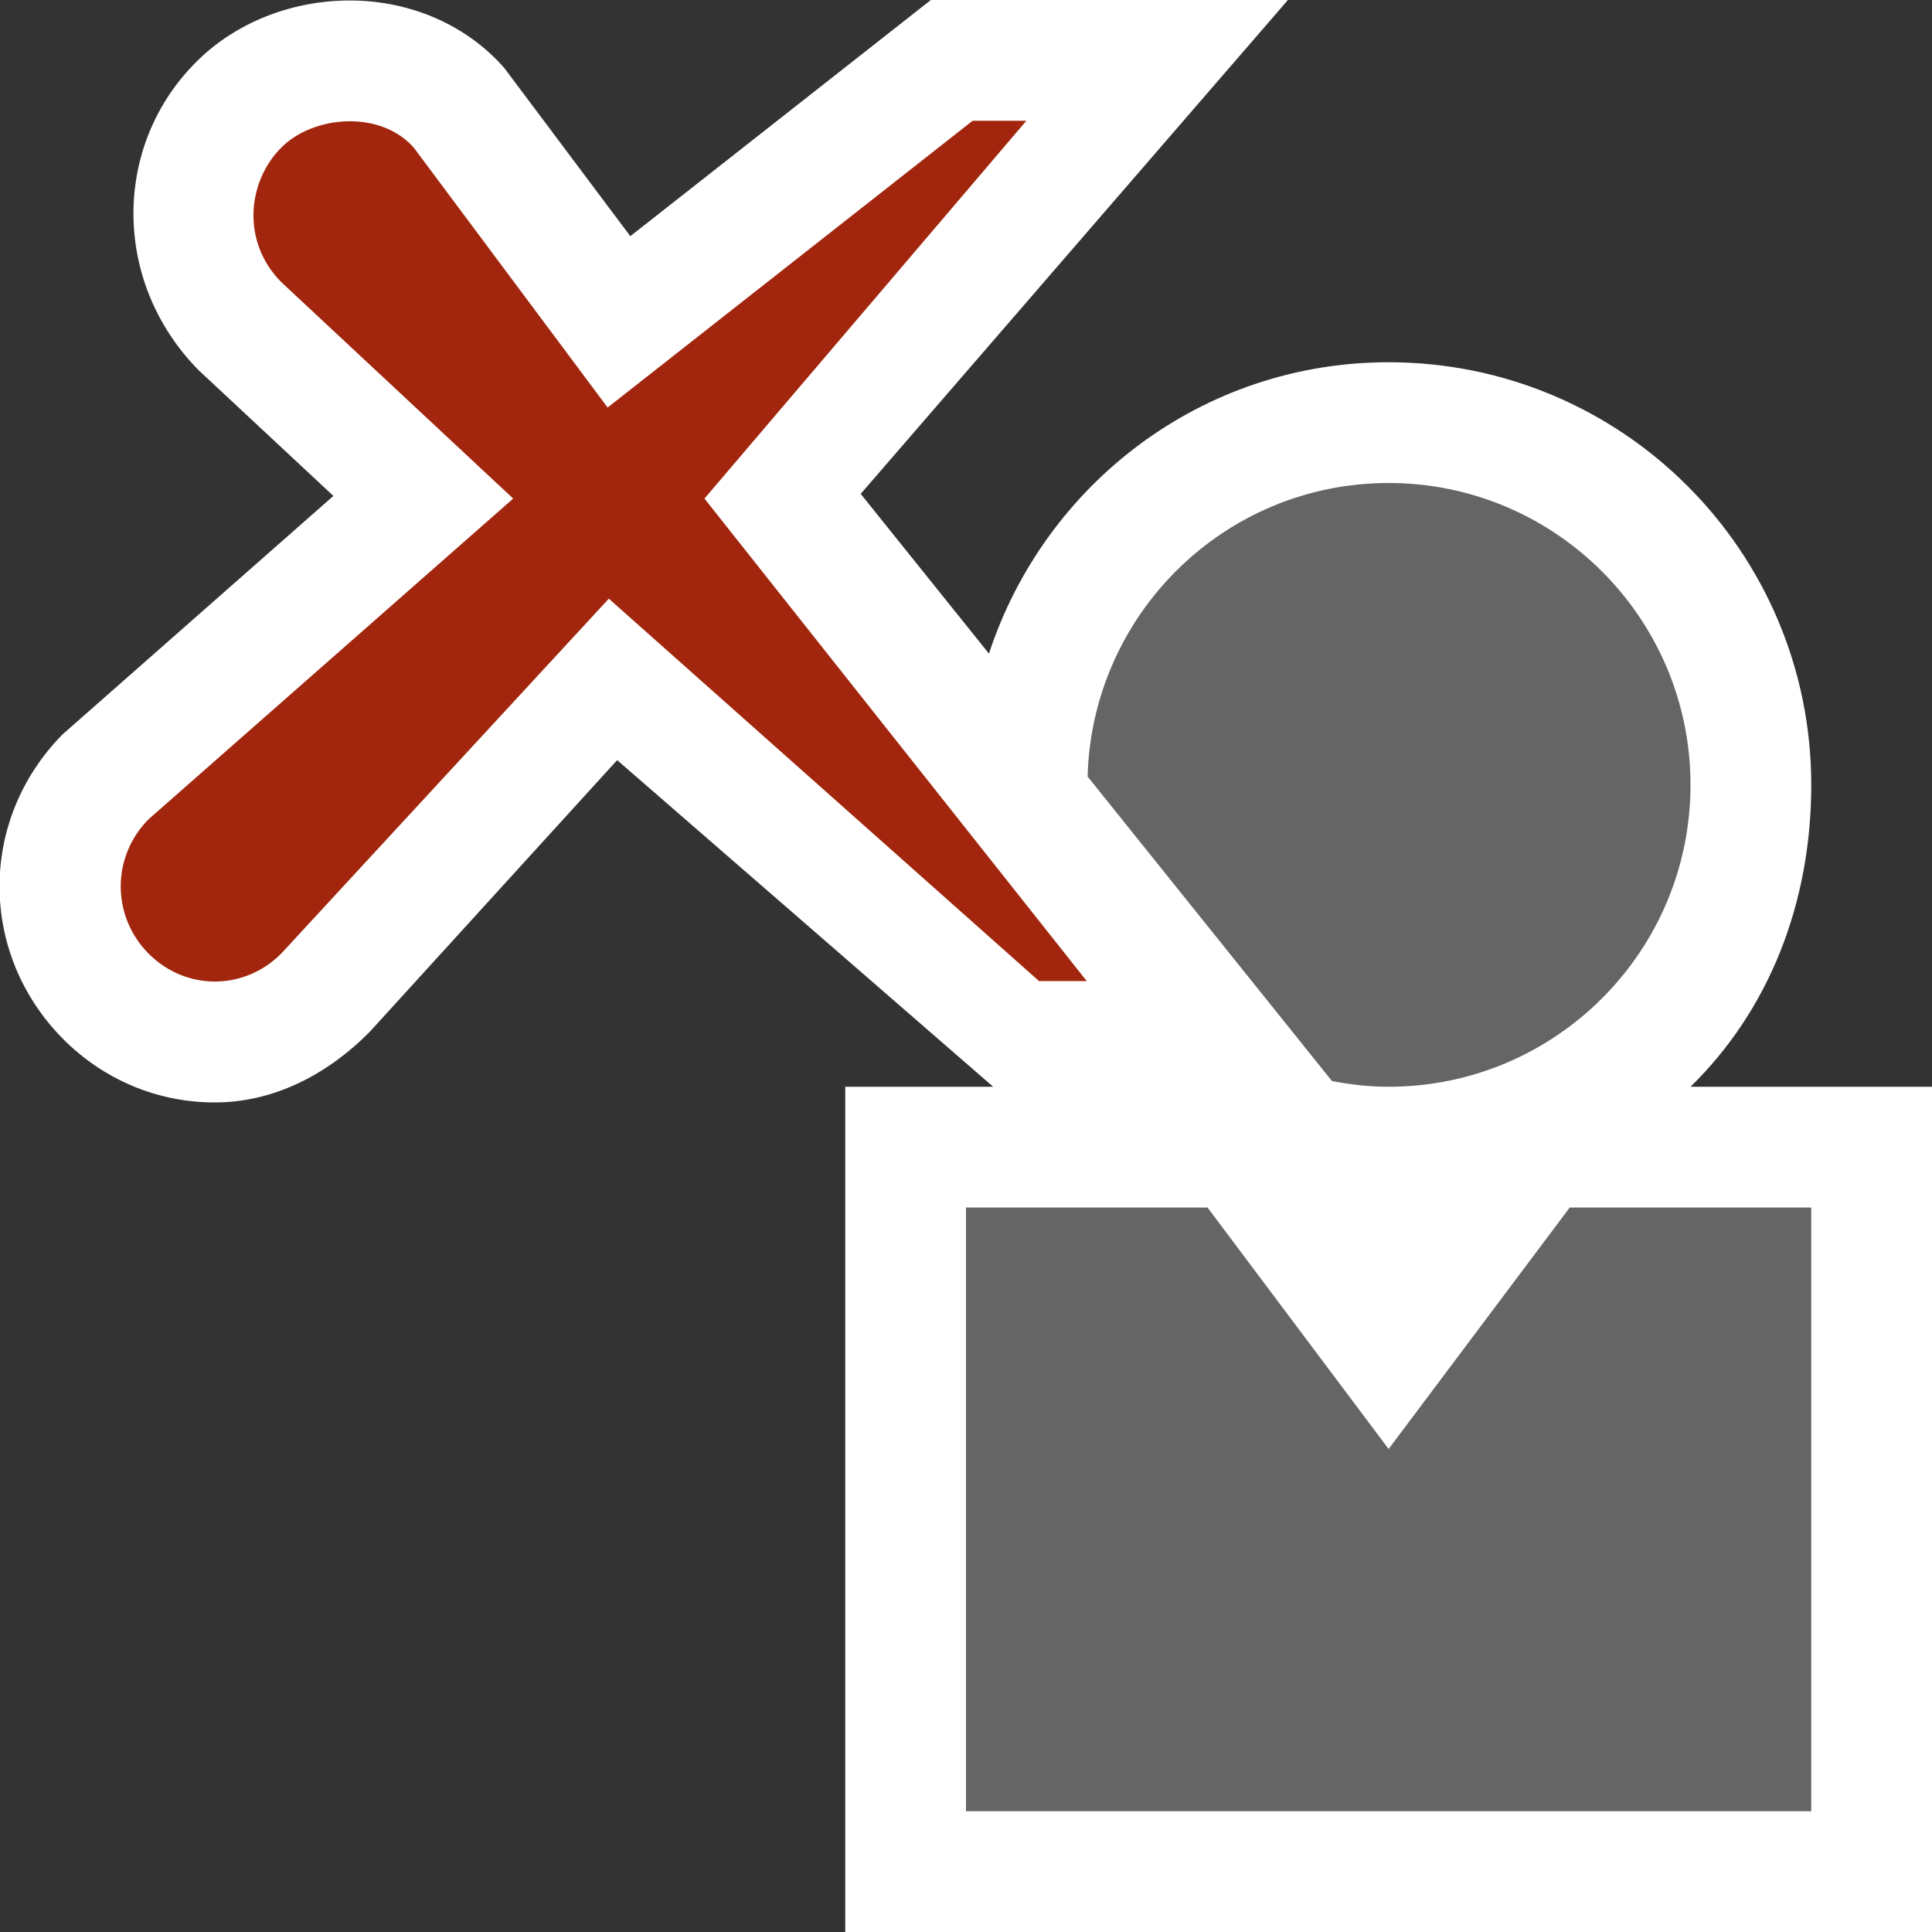 <svg xmlns="http://www.w3.org/2000/svg" width="16" height="16"><rect width="100%" height="100%" fill="#333333" stroke="none"/><style type="text/css">.icon-white{fill:#FFFFFF;} .icon-vs-action-red{fill:#A1260D;} .icon-vso-bg{fill:#656565;} .icon-canvas-transparent{opacity:0;fill:#F6F6F6;}</style><path class="icon-canvas-transparent" d="M16 16h-16v-16h16v16z" id="canvas"/><path class="icon-white" d="M16 9v7h-9v-7h1.225l-3.114-2.705-2.048 2.249c-.363.367-.81.586-1.284.586-.475 0-.922-.188-1.26-.529-.697-.707-.697-1.813-.001-2.519l2.243-1.975-1.115-1.04c-.718-.727-.716-1.858-.024-2.551.321-.324.787-.512 1.275-.512.502 0 .969.204 1.28.56l1.043 1.392 2.489-1.956h2.957l-3.538 4.09 1.062 1.323c.459-1.398 1.759-2.413 3.31-2.413 1.934 0 3.5 1.566 3.5 3.5 0 .98-.35 1.865-1 2.5h2z" id="outline"/><path class="icon-vso-bg" d="M11.5 4c1.379 0 2.5 1.12 2.5 2.5 0 1.381-1.121 2.5-2.5 2.5-.161 0-.317-.018-.469-.047l-2.024-2.522c.037-1.347 1.136-2.431 2.493-2.431zm1.5 6l-1.5 2-1.5-2h-2v5h7v-5h-2z" id="iconBg"/><path class="icon-vs-action-red" d="M5.834 4.129l2.666-3.129h-.445l-3.023 2.375-1.605-2.152c-.275-.312-.829-.271-1.098 0-.278.278-.334.775 0 1.113l1.921 1.793-3.02 2.656c-.307.31-.307.802 0 1.112.307.309.791.309 1.099 0l2.713-2.939 3.563 3.167h.395l-3.166-3.996z" id="colorAction"/></svg>